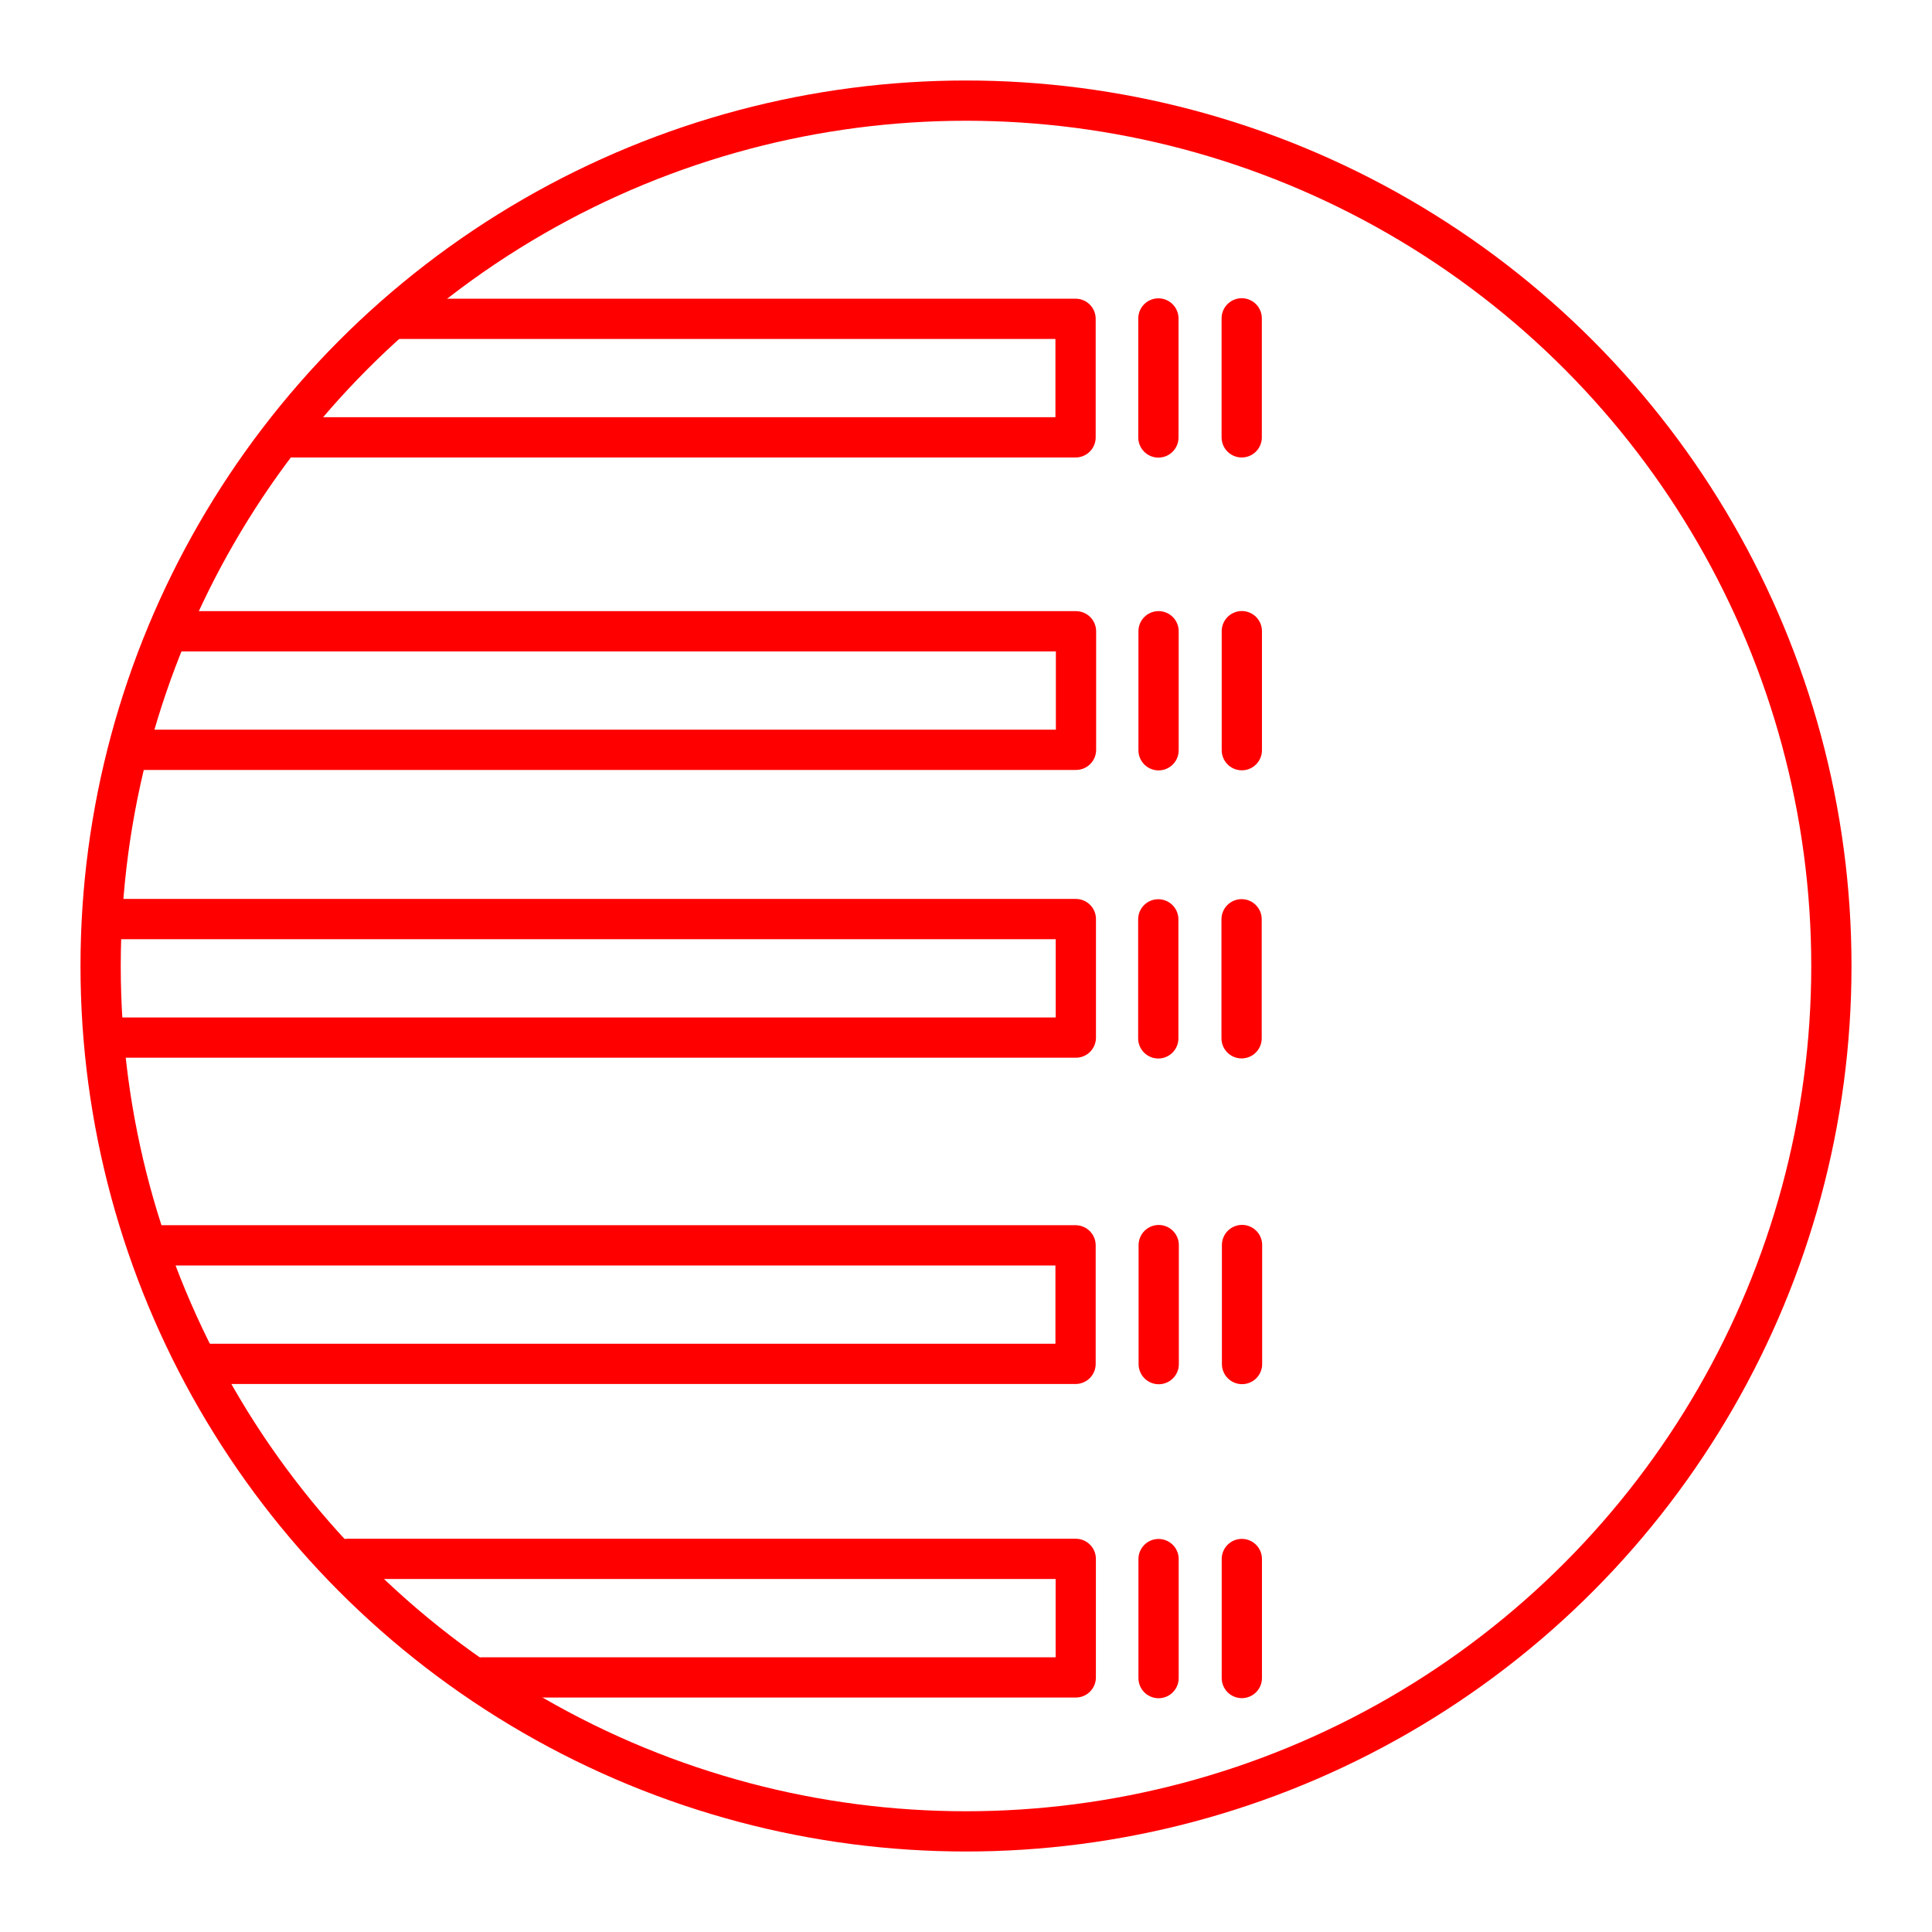<?xml version="1.0" encoding="UTF-8"?><svg id="a" xmlns="http://www.w3.org/2000/svg" viewBox="0 0 48 48"><defs><style>.s{fill:none;stroke:#FF0000;stroke-linecap:round;stroke-linejoin:round;}</style></defs><g id="b"><circle id="c" class="s" cx="24" cy="24" r="21.5"/><path id="d" class="s" d="M2.586,22.834H26.729v2.945H2.627"/><path id="e" class="s" d="M4.439,15.684H26.733v2.945H3.364"/><path id="f" class="s" d="M9.886,7.921H26.722v2.945H7.105"/><path id="g" class="s" d="M3.721,30.94H26.722v2.945H4.971"/><path id="h" class="s" d="M8.64,38.73H26.727v2.945H11.98"/><path id="i" class="s" d="M28.78,7.912v2.957"/><path id="j" class="s" d="M30.85,7.909v2.957"/><path id="k" class="s" d="M28.784,15.683v2.957"/><path id="l" class="s" d="M30.853,15.681v2.957"/><path id="m" class="s" d="M28.777,22.841v2.957"/><path id="n" class="s" d="M30.847,22.839v2.957"/><path id="o" class="s" d="M28.788,30.934v2.957"/><path id="p" class="s" d="M30.858,30.932v2.957"/><path id="q" class="s" d="M28.784,38.735v2.957"/><path id="r" class="s" d="M30.853,38.733v2.957"/></g></svg>